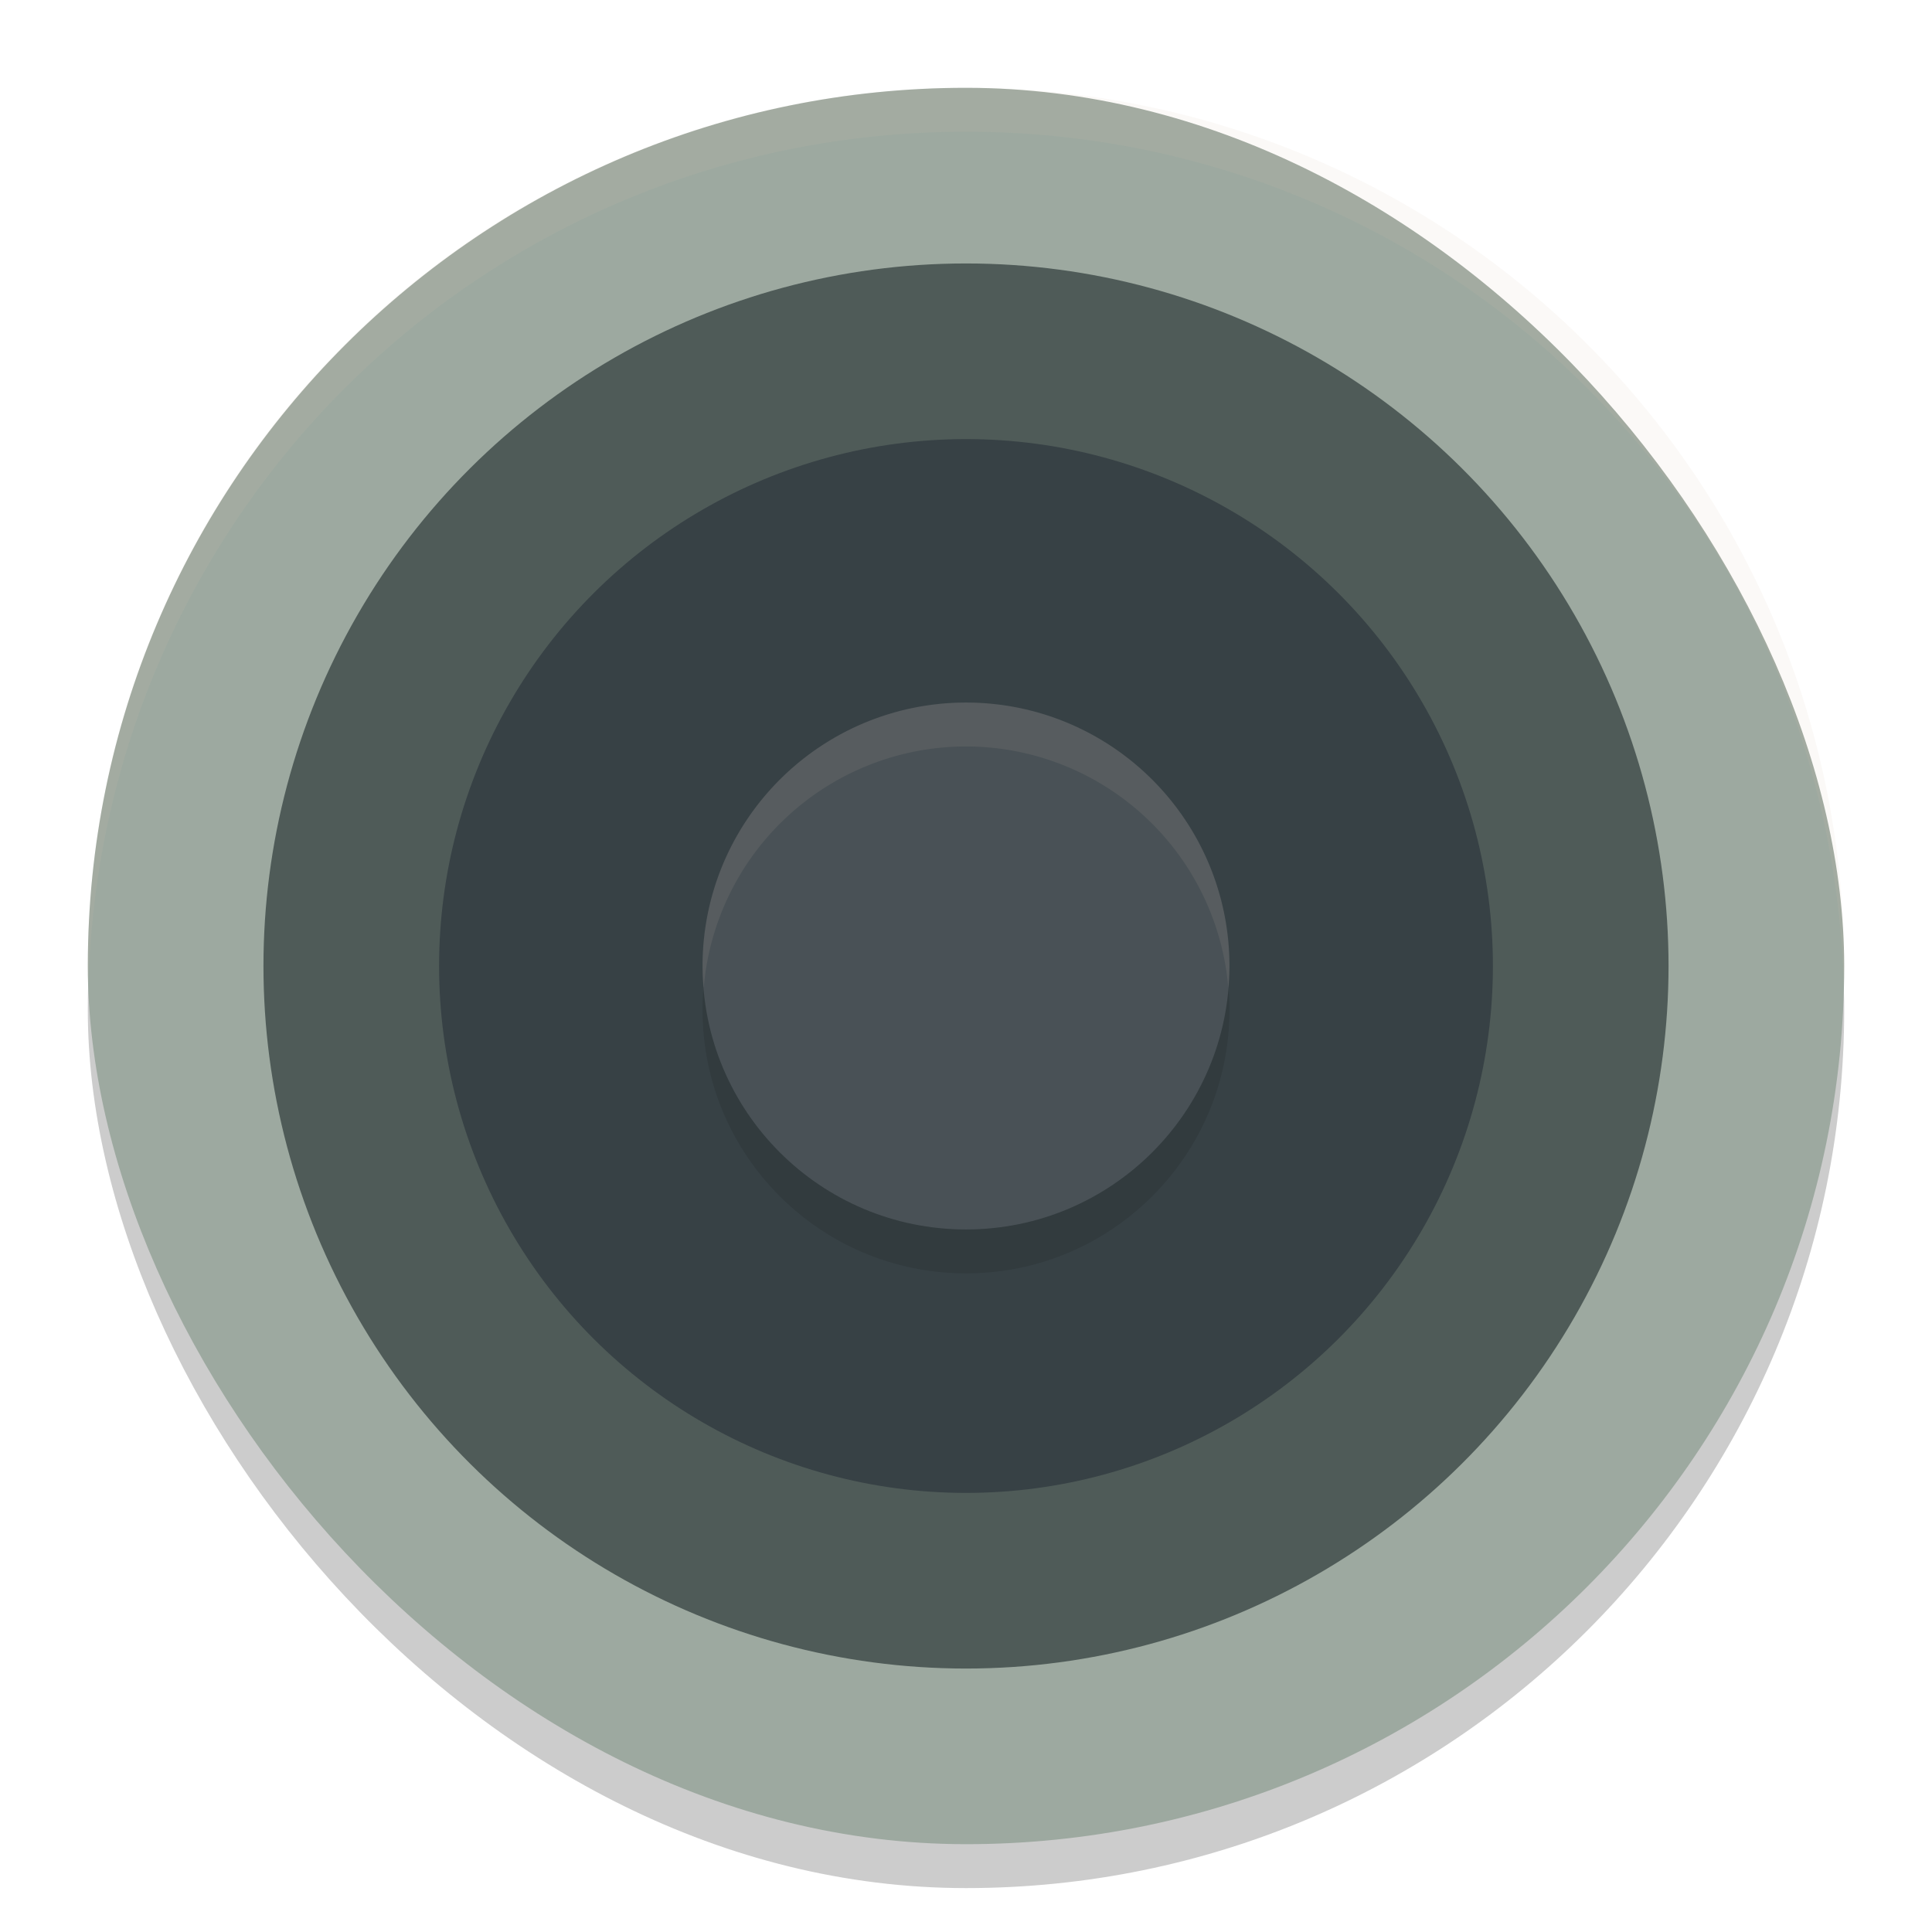 <svg xmlns="http://www.w3.org/2000/svg" width="22" height="22" version="1">
 <rect style="opacity:0.2" width="20" height="20" x="1" y="1.5" rx="10" ry="10"/>
 <rect style="fill:#9da9a0" width="20" height="20" x="1" y="1" rx="10" ry="10"/>
 <circle style="fill:#4f5b58" cx="-11" cy="-11" r="8" transform="matrix(0,-1,-1,0,0,0)"/>
 <circle style="fill:#374145" cx="-11" cy="-11" r="6" transform="matrix(0,-1,-1,0,0,0)"/>
 <circle style="opacity:0.1" cx="-11.5" cy="-11" r="3" transform="matrix(0,-1,-1,0,0,0)"/>
 <circle style="fill:#495156" cx="-11" cy="-11" r="3" transform="matrix(0,-1,-1,0,0,0)"/>
 <path style="opacity:0.1;fill:#d3c6aa" d="M 11,8 A 3,3 0 0 0 8,11 3,3 0 0 0 8.013,11.251 3,3 0 0 1 11,8.5 3,3 0 0 1 13.987,11.249 3,3 0 0 0 14,11 3,3 0 0 0 11,8 Z"/>
 <path style="opacity:0.1;fill:#d3c6aa" d="M 11,1 C 5.46,1 1,5.46 1,11 1,11.084 1.004,11.167 1.006,11.25 1.138,5.827 5.544,1.5 11,1.5 c 5.456,0 9.862,4.327 9.994,9.75 C 20.996,11.167 21,11.084 21,11 21,5.46 16.54,1 11,1 Z"/>
</svg>
